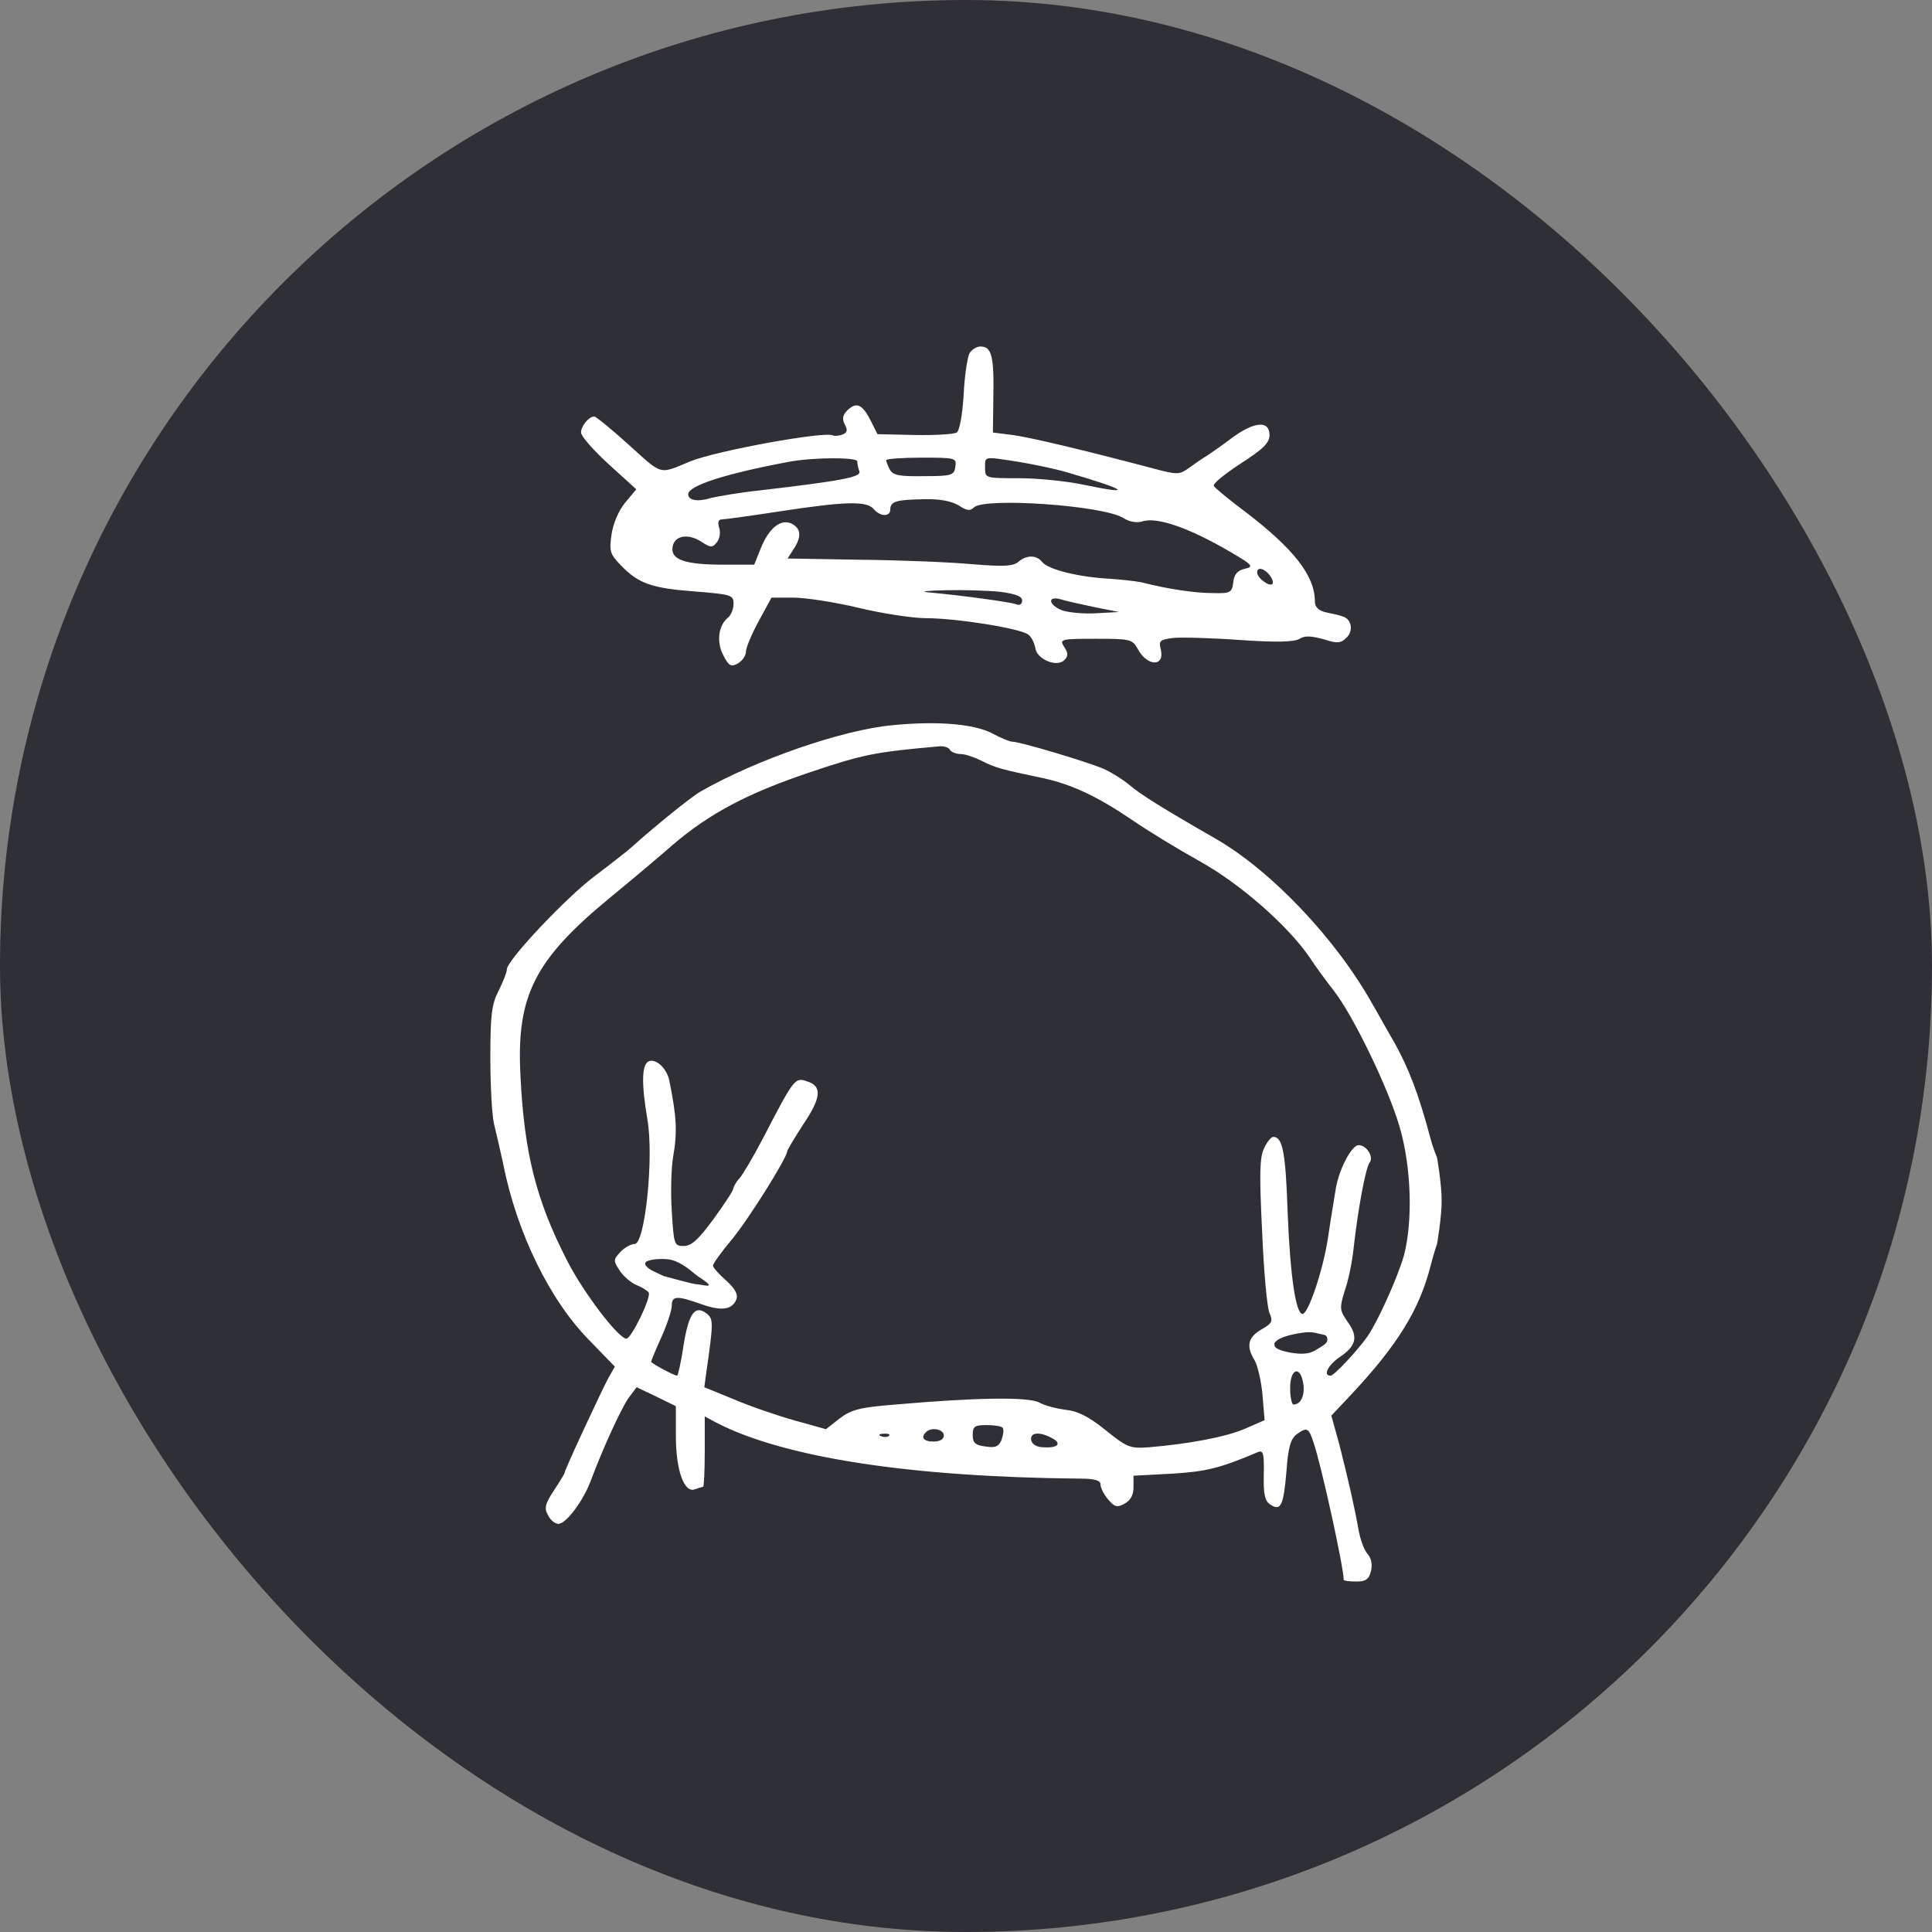 <svg width="40" height="40" viewBox="0 0 40 40" fill="none" xmlns="http://www.w3.org/2000/svg">
<rect x="0" y="0" width="40" height="40" fill="#808080" stroke="none"/>
<g clip-path="url(#clip0_327_2119)">
<rect width="40" height="40" rx="20" fill="#2F2F36"/>
<path d="M20.07 7.319C20.028 7.404 19.968 7.796 19.951 8.179C19.925 8.597 19.866 8.921 19.806 8.955C19.755 8.989 19.362 9.015 18.935 9.006L18.167 8.989L18.022 8.699C17.851 8.367 17.732 8.316 17.544 8.495C17.442 8.597 17.433 8.674 17.493 8.793C17.552 8.904 17.544 8.955 17.442 8.998C17.365 9.023 17.279 9.032 17.245 9.015C17.092 8.921 14.838 9.33 14.292 9.552C13.635 9.824 13.729 9.85 13.02 9.211C12.662 8.887 12.338 8.623 12.303 8.623C12.192 8.623 12.03 8.819 12.03 8.955C12.03 9.032 12.286 9.322 12.602 9.611L13.174 10.131L12.952 10.396C12.815 10.557 12.696 10.83 12.662 11.06C12.611 11.41 12.628 11.469 12.85 11.7C13.217 12.083 13.49 12.177 14.377 12.245C15.146 12.305 15.188 12.322 15.188 12.501C15.188 12.603 15.137 12.739 15.069 12.79C14.872 12.953 14.83 13.293 14.975 13.566C15.086 13.788 15.137 13.813 15.274 13.737C15.367 13.685 15.444 13.575 15.444 13.489C15.444 13.413 15.564 13.123 15.709 12.859L15.973 12.373H16.426C16.673 12.373 17.288 12.467 17.783 12.586C18.278 12.705 18.91 12.799 19.174 12.799C19.806 12.799 21.137 13.012 21.291 13.14C21.359 13.191 21.419 13.319 21.436 13.421C21.47 13.651 21.88 13.822 22.034 13.668C22.119 13.583 22.119 13.524 22.034 13.396C21.931 13.234 21.957 13.225 22.682 13.225C23.399 13.225 23.442 13.234 23.553 13.43C23.749 13.805 24.125 13.813 24.031 13.438C23.988 13.268 24.014 13.242 24.295 13.208C24.466 13.191 25.089 13.208 25.678 13.251C26.438 13.302 26.796 13.293 26.907 13.225C27.018 13.157 27.146 13.166 27.402 13.234C27.692 13.328 27.761 13.319 27.88 13.2C28.025 13.063 27.983 12.816 27.803 12.765C27.744 12.739 27.59 12.705 27.462 12.68C27.3 12.646 27.223 12.569 27.223 12.45C27.223 11.921 26.788 11.367 25.798 10.608C25.456 10.353 25.157 10.106 25.132 10.063C25.098 10.02 25.354 9.816 25.678 9.603C26.156 9.296 26.284 9.168 26.284 9.006C26.284 8.699 25.968 8.725 25.507 9.066C25.303 9.219 25.072 9.381 24.995 9.432C24.919 9.475 24.756 9.586 24.628 9.679C24.415 9.833 24.381 9.833 23.869 9.697C22.418 9.313 21.334 9.057 20.967 9.006L20.557 8.955L20.566 8.213C20.583 7.378 20.531 7.174 20.301 7.174C20.215 7.174 20.113 7.242 20.07 7.319ZM17.749 9.552C17.749 9.594 17.766 9.688 17.791 9.756C17.843 9.876 17.45 9.952 15.7 10.157C15.299 10.199 14.864 10.276 14.719 10.31C14.446 10.396 14.249 10.361 14.249 10.233C14.249 10.055 15.018 9.807 16.34 9.56C16.844 9.466 17.749 9.466 17.749 9.552ZM19.78 9.662C19.755 9.841 19.703 9.858 19.132 9.858C18.619 9.867 18.491 9.841 18.423 9.722C18.38 9.637 18.346 9.552 18.346 9.526C18.346 9.501 18.679 9.475 19.08 9.475C19.789 9.475 19.806 9.483 19.78 9.662ZM21.078 9.56C21.385 9.611 21.846 9.705 22.102 9.782C23.357 10.148 23.493 10.259 22.401 10.029C22.068 9.961 21.487 9.901 21.103 9.901C20.403 9.901 20.395 9.901 20.395 9.688C20.395 9.441 20.352 9.449 21.078 9.56ZM19.849 10.464C20.011 10.574 20.087 10.583 20.164 10.506C20.378 10.293 22.861 10.464 23.263 10.728C23.382 10.805 23.536 10.83 23.647 10.796C23.954 10.694 24.628 10.932 25.473 11.427C25.943 11.7 25.96 11.734 25.772 11.776C25.618 11.81 25.55 11.896 25.533 12.057C25.507 12.271 25.473 12.288 25.106 12.279C24.739 12.279 24.167 12.194 23.638 12.057C23.519 12.032 23.211 11.998 22.955 11.981C22.332 11.947 21.709 11.793 21.581 11.64C21.462 11.486 21.257 11.486 21.086 11.631C20.975 11.725 20.779 11.734 20.139 11.682C19.695 11.64 18.645 11.597 17.817 11.589L16.306 11.563L16.426 11.376C16.597 11.12 16.588 10.95 16.4 10.847C16.178 10.728 15.922 10.924 15.752 11.35L15.615 11.691H14.983C14.181 11.691 13.882 11.589 13.925 11.325C13.959 11.086 14.249 11.035 14.531 11.222C14.71 11.341 14.753 11.341 14.838 11.231C14.898 11.163 14.924 11.026 14.889 10.924C14.855 10.813 14.872 10.753 14.949 10.753C15.009 10.753 15.564 10.677 16.17 10.583C17.518 10.378 17.945 10.37 18.09 10.54C18.227 10.702 18.432 10.702 18.432 10.549C18.432 10.378 18.568 10.344 19.14 10.336C19.464 10.327 19.703 10.378 19.849 10.464ZM26.284 11.904C26.344 11.981 26.369 12.057 26.344 12.092C26.276 12.151 26.028 11.964 26.028 11.853C26.028 11.734 26.165 11.759 26.284 11.904ZM20.719 12.254C21.026 12.296 21.163 12.347 21.163 12.432C21.163 12.509 21.112 12.543 21.035 12.509C20.924 12.467 19.942 12.33 19.2 12.262C19.038 12.245 19.208 12.228 19.584 12.22C19.959 12.211 20.472 12.228 20.719 12.254ZM22.657 12.569L23.169 12.671L22.691 12.697C22.435 12.714 22.119 12.68 21.991 12.637C21.709 12.526 21.675 12.33 21.957 12.407C22.059 12.441 22.375 12.509 22.657 12.569Z" fill="white"/>
<path fill-rule="evenodd" clip-rule="evenodd" d="M18.474 15.015C17.45 15.109 15.666 15.723 14.505 16.387C14.309 16.498 13.532 17.129 13.089 17.529C12.986 17.623 12.645 17.887 12.329 18.126C11.732 18.569 10.494 19.882 10.494 20.07C10.494 20.129 10.417 20.325 10.323 20.513C10.178 20.794 10.152 21.016 10.152 21.902C10.152 22.49 10.187 23.104 10.229 23.274C10.272 23.445 10.357 23.811 10.417 24.093C10.699 25.524 11.39 26.939 12.218 27.766L12.73 28.295L12.594 28.533C12.44 28.823 11.689 30.434 11.689 30.494C11.689 30.511 11.586 30.681 11.467 30.86C11.288 31.133 11.262 31.227 11.347 31.372C11.399 31.474 11.492 31.55 11.561 31.55C11.723 31.55 12.081 31.065 12.235 30.647C12.483 29.982 12.867 29.147 13.02 28.934L13.182 28.721L13.592 28.917L13.993 29.113V29.735C13.993 30.434 14.164 30.92 14.386 30.834C14.463 30.809 14.54 30.783 14.557 30.783C14.574 30.783 14.591 30.459 14.591 30.059V29.326L14.83 29.454C16.23 30.178 18.841 30.579 22.341 30.613C22.657 30.613 22.785 30.647 22.785 30.732C22.785 30.8 22.853 30.937 22.938 31.039C23.075 31.201 23.126 31.218 23.28 31.133C23.408 31.065 23.468 30.954 23.468 30.792V30.553L24.261 30.511C24.97 30.468 25.251 30.4 26.037 30.067C26.156 30.016 26.173 30.084 26.165 30.536C26.156 30.945 26.19 31.082 26.301 31.15C26.515 31.295 26.574 31.175 26.634 30.468C26.668 29.982 26.719 29.795 26.839 29.701C27.061 29.539 27.095 29.556 27.197 29.871C27.351 30.315 27.82 32.445 27.82 32.71C27.82 32.727 27.931 32.744 28.076 32.744C28.273 32.744 28.341 32.701 28.384 32.531C28.418 32.386 28.392 32.258 28.307 32.164C28.239 32.087 28.162 31.866 28.128 31.678C28.051 31.235 27.914 30.63 27.727 29.897L27.564 29.309L27.974 28.874C28.939 27.843 29.391 27.11 29.621 26.198C29.681 25.959 29.752 25.755 29.752 25.755C29.752 25.755 29.848 25.211 29.848 24.86C29.848 24.508 29.752 23.965 29.752 23.965C29.752 23.965 29.673 23.786 29.613 23.556C29.374 22.661 29.169 22.124 28.87 21.587C28.774 21.423 28.674 21.244 28.589 21.093C28.515 20.963 28.454 20.853 28.418 20.794C27.667 19.447 26.327 18.032 25.174 17.368C24.031 16.711 23.613 16.447 23.382 16.251C23.263 16.149 23.032 16.004 22.87 15.927C22.546 15.782 21.12 15.356 20.958 15.356C20.907 15.356 20.719 15.279 20.548 15.186C20.173 14.99 19.422 14.921 18.474 15.015ZM19.669 15.527C19.695 15.569 19.797 15.612 19.891 15.612C19.985 15.612 20.181 15.68 20.335 15.757C20.6 15.893 20.719 15.927 21.615 16.115C22.196 16.242 22.733 16.498 23.425 16.967C23.758 17.197 24.389 17.581 24.833 17.828C25.678 18.297 26.668 19.166 27.121 19.831C27.24 20.018 27.471 20.325 27.616 20.513C28.017 21.024 28.751 22.541 28.981 23.343C29.22 24.169 29.254 25.277 29.067 25.993C28.947 26.419 28.546 27.323 28.316 27.664C28.111 27.954 27.624 28.482 27.547 28.482C27.385 28.482 27.496 28.261 27.735 28.099C28.076 27.868 28.128 27.681 27.906 27.374C27.735 27.127 27.727 27.093 27.846 26.709C27.923 26.488 28 26.096 28.025 25.84C28.119 25.013 28.273 24.178 28.358 24.067C28.444 23.956 28.298 23.709 28.128 23.709C27.983 23.709 27.709 24.229 27.65 24.646C27.642 24.697 27.631 24.762 27.619 24.836L27.619 24.839C27.58 25.075 27.526 25.404 27.488 25.669C27.385 26.317 27.086 27.204 26.967 27.204C26.83 27.204 26.711 26.419 26.66 25.115C26.617 23.854 26.557 23.538 26.361 23.538C26.318 23.538 26.233 23.641 26.173 23.769C26.079 23.965 26.071 24.297 26.131 25.499C26.165 26.317 26.233 27.076 26.284 27.186C26.361 27.357 26.335 27.4 26.113 27.527C25.832 27.689 25.798 27.877 25.977 28.167C26.037 28.269 26.113 28.593 26.139 28.883L26.182 29.403L25.772 29.582C25.379 29.752 24.603 29.897 23.775 29.965C23.391 29.991 23.331 29.965 22.887 29.607C22.537 29.326 22.315 29.215 22.068 29.189C21.88 29.164 21.632 29.104 21.513 29.036C21.274 28.917 20.207 28.934 18.543 29.079C17.809 29.138 17.629 29.181 17.382 29.369L17.1 29.59L16.46 29.411C16.119 29.317 15.547 29.121 15.205 28.976L14.582 28.721L14.625 28.405C14.77 27.391 14.77 27.314 14.642 27.204C14.395 27.008 14.266 27.169 14.155 27.834C14.104 28.192 14.036 28.482 14.019 28.482C13.959 28.482 13.481 28.226 13.481 28.192C13.481 28.175 13.575 27.945 13.695 27.681C13.814 27.417 13.908 27.127 13.908 27.033C13.908 26.828 14.01 26.82 14.514 26.999C14.941 27.152 15.163 27.118 15.248 26.897C15.282 26.794 15.214 26.675 15.035 26.513C14.881 26.377 14.761 26.24 14.761 26.206C14.761 26.164 14.932 25.925 15.146 25.669C15.495 25.252 16.298 23.965 16.298 23.837C16.298 23.811 16.451 23.556 16.639 23.266C17.006 22.72 17.023 22.482 16.707 22.388C16.46 22.303 16.443 22.32 15.803 23.556C15.598 23.948 15.376 24.323 15.308 24.399C15.239 24.468 15.188 24.57 15.18 24.613C15.18 24.655 14.992 24.936 14.77 25.243C14.463 25.661 14.318 25.797 14.155 25.797C13.959 25.797 13.951 25.772 13.908 25.073C13.882 24.672 13.899 24.178 13.934 23.965C14.027 23.445 14.01 23.121 13.857 22.371C13.806 22.124 13.592 21.919 13.438 21.97C13.285 22.03 13.276 22.422 13.404 23.18C13.541 23.965 13.353 25.755 13.14 25.755C13.063 25.755 12.926 25.831 12.841 25.925C12.696 26.078 12.696 26.104 12.832 26.309C12.909 26.428 13.072 26.564 13.182 26.607C13.285 26.649 13.404 26.718 13.43 26.76C13.49 26.854 13.072 27.715 12.969 27.715C12.807 27.715 12.081 26.769 11.74 26.096C11.1 24.851 10.852 23.871 10.775 22.26C10.69 20.607 11.066 19.865 12.67 18.552C13.097 18.203 13.66 17.726 13.934 17.487C14.693 16.839 15.479 16.422 16.776 15.987C17.868 15.62 18.107 15.569 19.473 15.45C19.55 15.45 19.644 15.475 19.669 15.527ZM26.984 28.652C27.018 28.891 26.933 29.079 26.779 29.079C26.745 29.079 26.711 28.925 26.711 28.738C26.711 28.329 26.924 28.261 26.984 28.652ZM20.762 29.564C20.787 29.607 20.77 29.709 20.736 29.812C20.676 29.948 20.608 29.982 20.403 29.948C20.19 29.922 20.139 29.871 20.139 29.709C20.139 29.53 20.181 29.505 20.429 29.505C20.591 29.505 20.745 29.53 20.762 29.564ZM19.541 29.718C19.541 29.795 19.464 29.846 19.328 29.846C19.123 29.846 19.055 29.761 19.174 29.65C19.277 29.539 19.541 29.59 19.541 29.718ZM18.406 29.727C18.38 29.752 18.304 29.761 18.244 29.735C18.176 29.709 18.201 29.684 18.295 29.684C18.389 29.675 18.44 29.701 18.406 29.727ZM21.769 29.769C21.991 29.88 21.914 29.982 21.615 29.965C21.47 29.965 21.368 29.905 21.351 29.82C21.317 29.658 21.513 29.633 21.769 29.769ZM26.391 27.8C26.455 27.704 26.672 27.642 26.871 27.608C27.031 27.581 27.13 27.565 27.287 27.608C27.316 27.616 27.342 27.621 27.364 27.625C27.427 27.637 27.466 27.644 27.479 27.704C27.494 27.776 27.452 27.821 27.383 27.864C27.367 27.874 27.352 27.884 27.337 27.893C27.19 27.987 27.105 28.042 26.871 28.024C26.674 28.009 26.4 27.944 26.391 27.864C26.39 27.857 26.389 27.851 26.387 27.845C26.384 27.829 26.381 27.815 26.391 27.8ZM13.844 26.074C13.656 26.049 13.399 26.08 13.364 26.138C13.319 26.213 13.507 26.309 13.507 26.309L13.738 26.418C13.738 26.418 14.351 26.588 14.415 26.588C14.479 26.588 14.676 26.641 14.676 26.607C14.676 26.573 14.527 26.472 14.452 26.426C14.435 26.416 14.41 26.394 14.377 26.367C14.261 26.271 14.055 26.103 13.844 26.074Z" fill="white"/>
</g>
<defs>
<clipPath id="clip0_327_2119">
<rect width="40" height="40" fill="white"/>
</clipPath>
</defs>
</svg>

